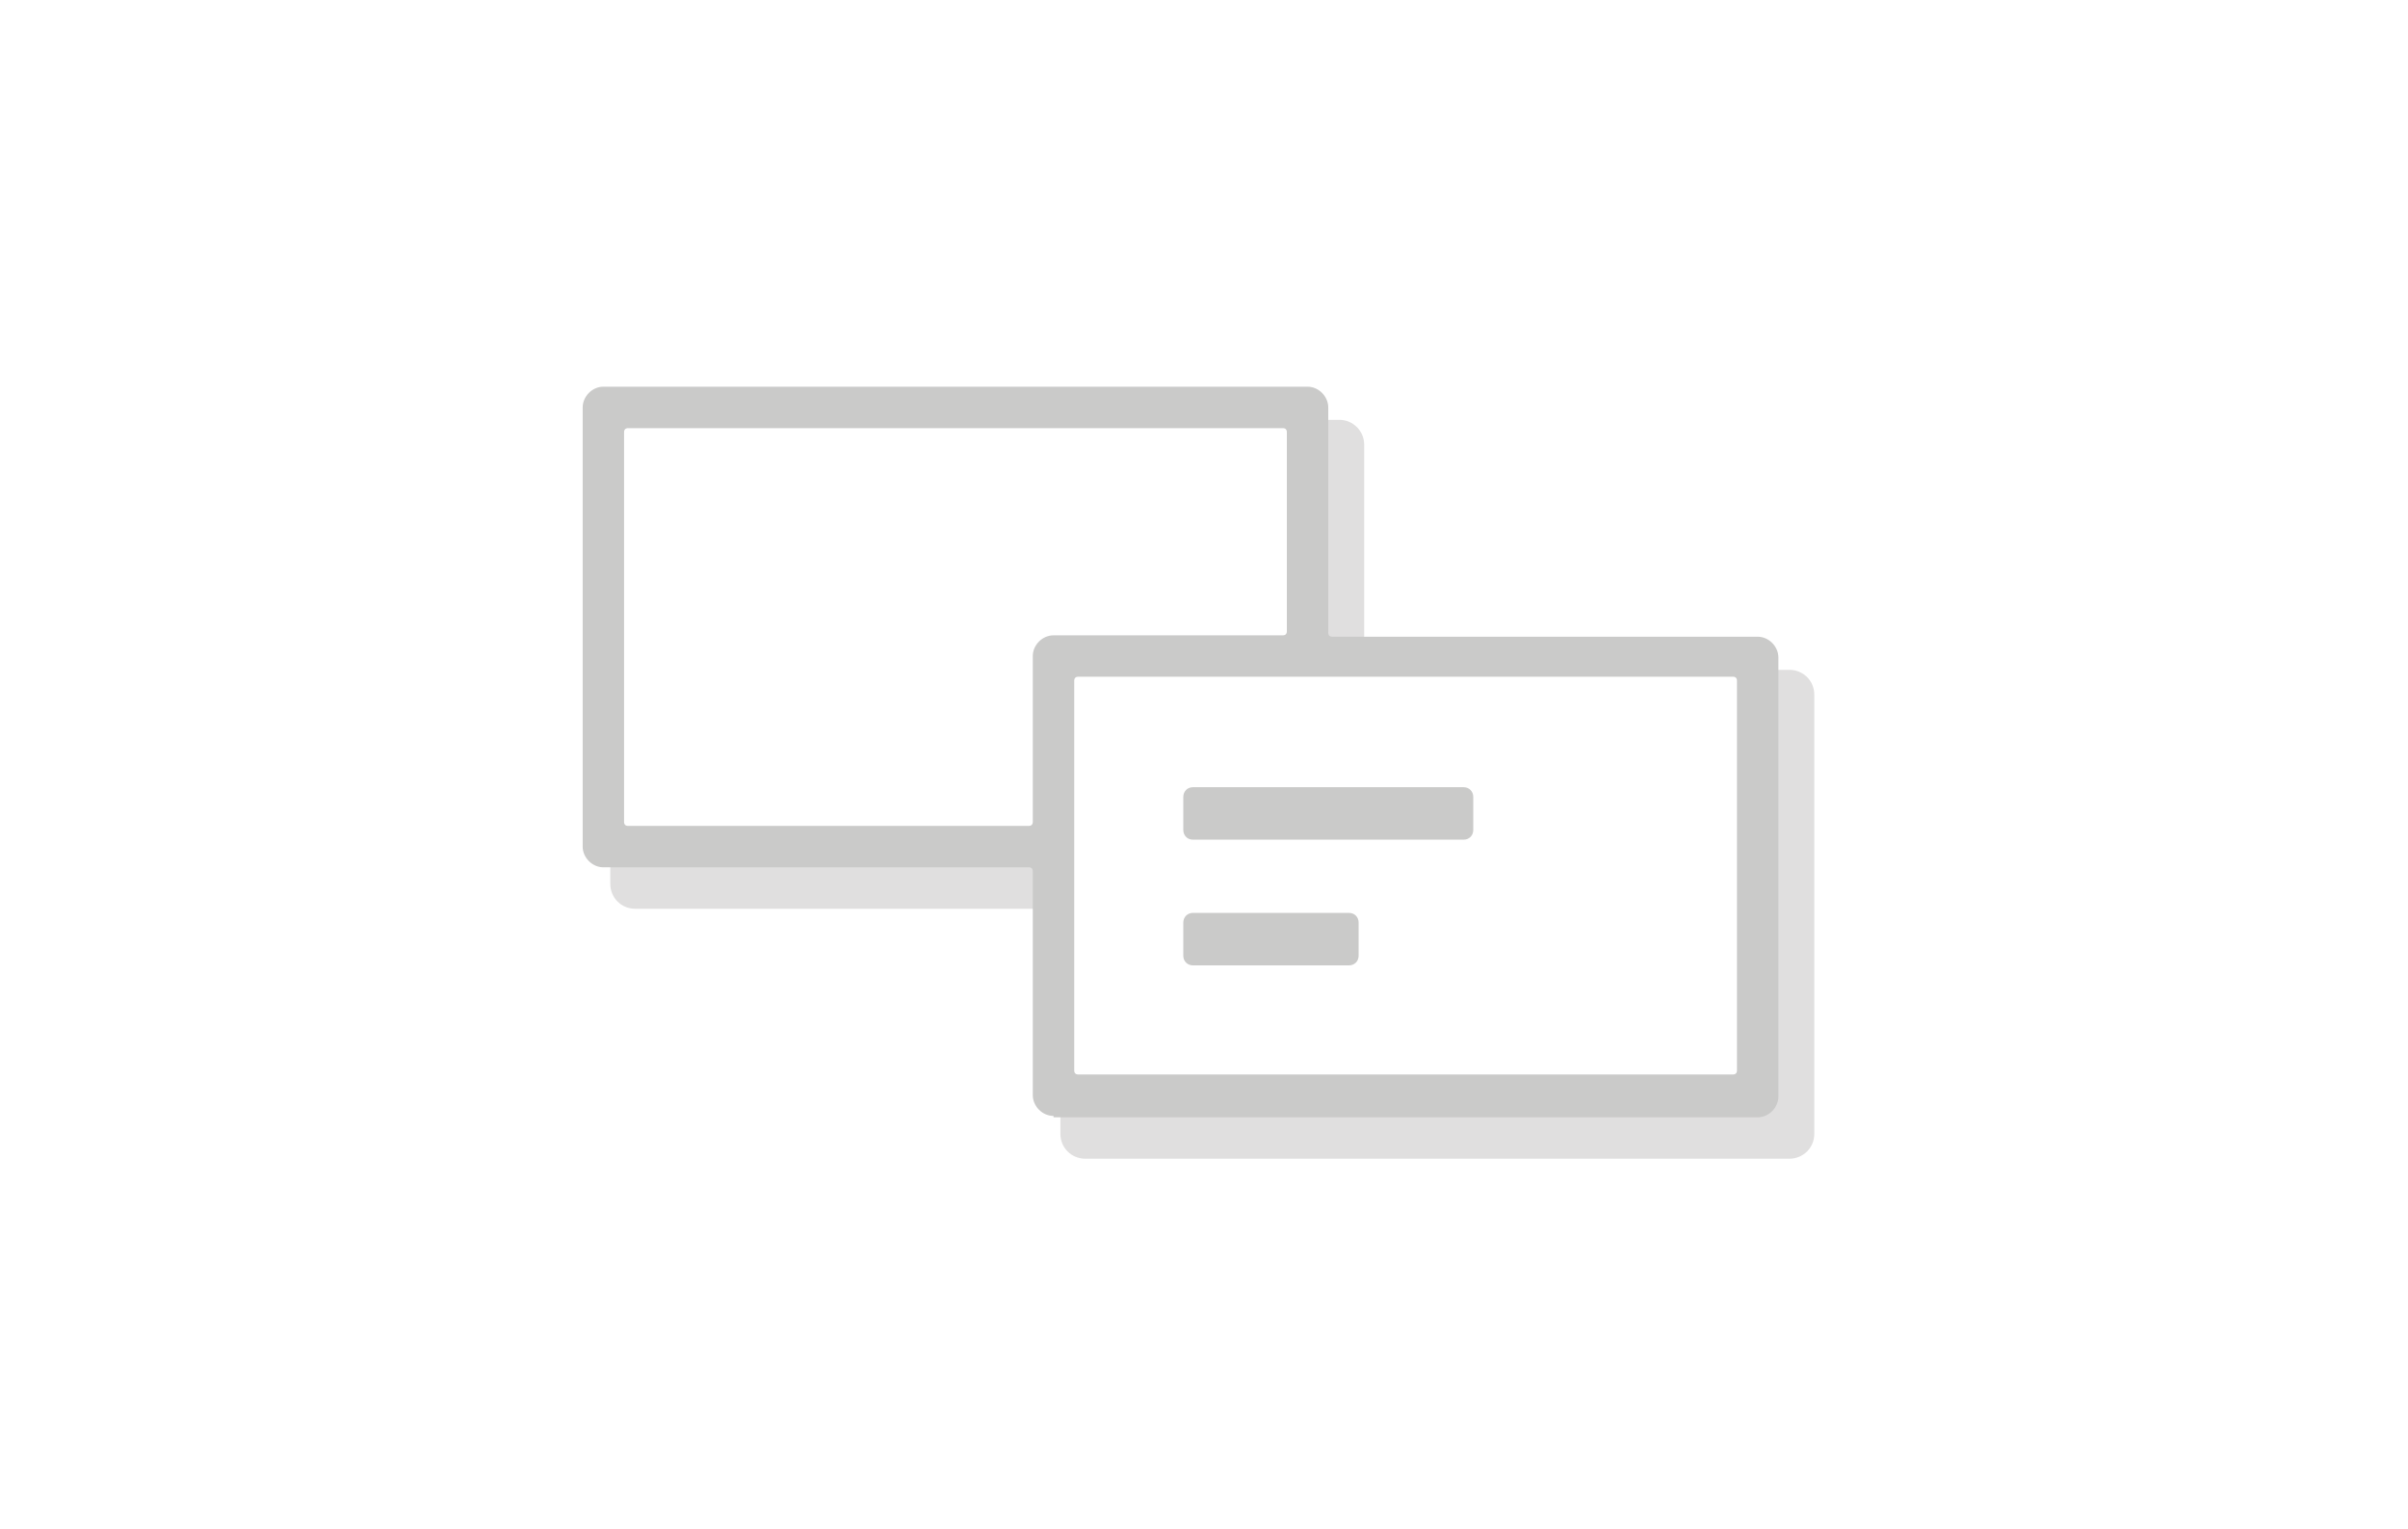 <?xml version="1.0" encoding="utf-8"?>
<!-- Generator: Adobe Illustrator 24.1.0, SVG Export Plug-In . SVG Version: 6.00 Build 0)  -->
<svg version="1.1" id="Layer_1" xmlns="http://www.w3.org/2000/svg" xmlns:xlink="http://www.w3.org/1999/xlink" x="0px" y="0px"
	 viewBox="0 0 174.4 110.7" style="enable-background:new 0 0 174.4 110.7;" xml:space="preserve">
<style type="text/css">
	.st0{fill:none;stroke:#7EC58E;stroke-width:3;stroke-linejoin:round;stroke-miterlimit:10;}
	.st1{fill:#E0DFDF;}
	.st2{fill:#CACAC9;}
</style>
<g>
	<g>
		<path class="st1" d="M129.6,48.5h-3.1V77c0,1-0.8,1.8-1.8,1.8H78.3c-0.6,0-1.2-0.3-1.5-0.8v4.1c0,1,0.8,1.8,1.8,1.8h51
			c1,0,1.8-0.8,1.8-1.8V50.3C131.4,49.3,130.6,48.5,129.6,48.5z"/>
		<path class="st1" d="M93.9,46.5h4.9V32.2c0-1-0.8-1.8-1.8-1.8h-3.1V46.5z"/>
		<path class="st1" d="M76.5,60.7H45.7c-0.6,0-1.2-0.3-1.5-0.8V64c0,1,0.8,1.8,1.8,1.8h30.5V60.7z"/>
	</g>
	<path class="st2" d="M76.3,80.8c-0.8,0-1.5-0.7-1.5-1.5V63.1c0-0.2-0.1-0.3-0.3-0.3H43.7c-0.8,0-1.5-0.7-1.5-1.5V29.5
		c0-0.8,0.7-1.5,1.5-1.5h51c0.8,0,1.5,0.7,1.5,1.5v16.3c0,0.2,0.1,0.3,0.3,0.3h30.8c0.8,0,1.5,0.7,1.5,1.5v31.8
		c0,0.8-0.7,1.5-1.5,1.5H76.3z M78.1,49c-0.2,0-0.3,0.1-0.3,0.3v28.2c0,0.2,0.1,0.3,0.3,0.3h47.4c0.2,0,0.3-0.1,0.3-0.3V49.3
		c0-0.2-0.1-0.3-0.3-0.3H78.1z M45.5,31c-0.2,0-0.3,0.1-0.3,0.3v28.2c0,0.2,0.1,0.3,0.3,0.3h29c0.2,0,0.3-0.1,0.3-0.3v-12
		c0-0.8,0.7-1.5,1.5-1.5h16.6c0.2,0,0.3-0.1,0.3-0.3V31.3c0-0.2-0.1-0.3-0.3-0.3H45.5z"/>
	<path class="st2" d="M86.4,60.8c-0.4,0-0.7-0.3-0.7-0.7v-2.4c0-0.4,0.3-0.7,0.7-0.7H106c0.4,0,0.7,0.3,0.7,0.7v2.4
		c0,0.4-0.3,0.7-0.7,0.7H86.4z"/>
	<path class="st2" d="M86.4,69.9c-0.4,0-0.7-0.3-0.7-0.7v-2.4c0-0.4,0.3-0.7,0.7-0.7h11.3c0.4,0,0.7,0.3,0.7,0.7v2.4
		c0,0.4-0.3,0.7-0.7,0.7H86.4z"/>
</g>
</svg>
